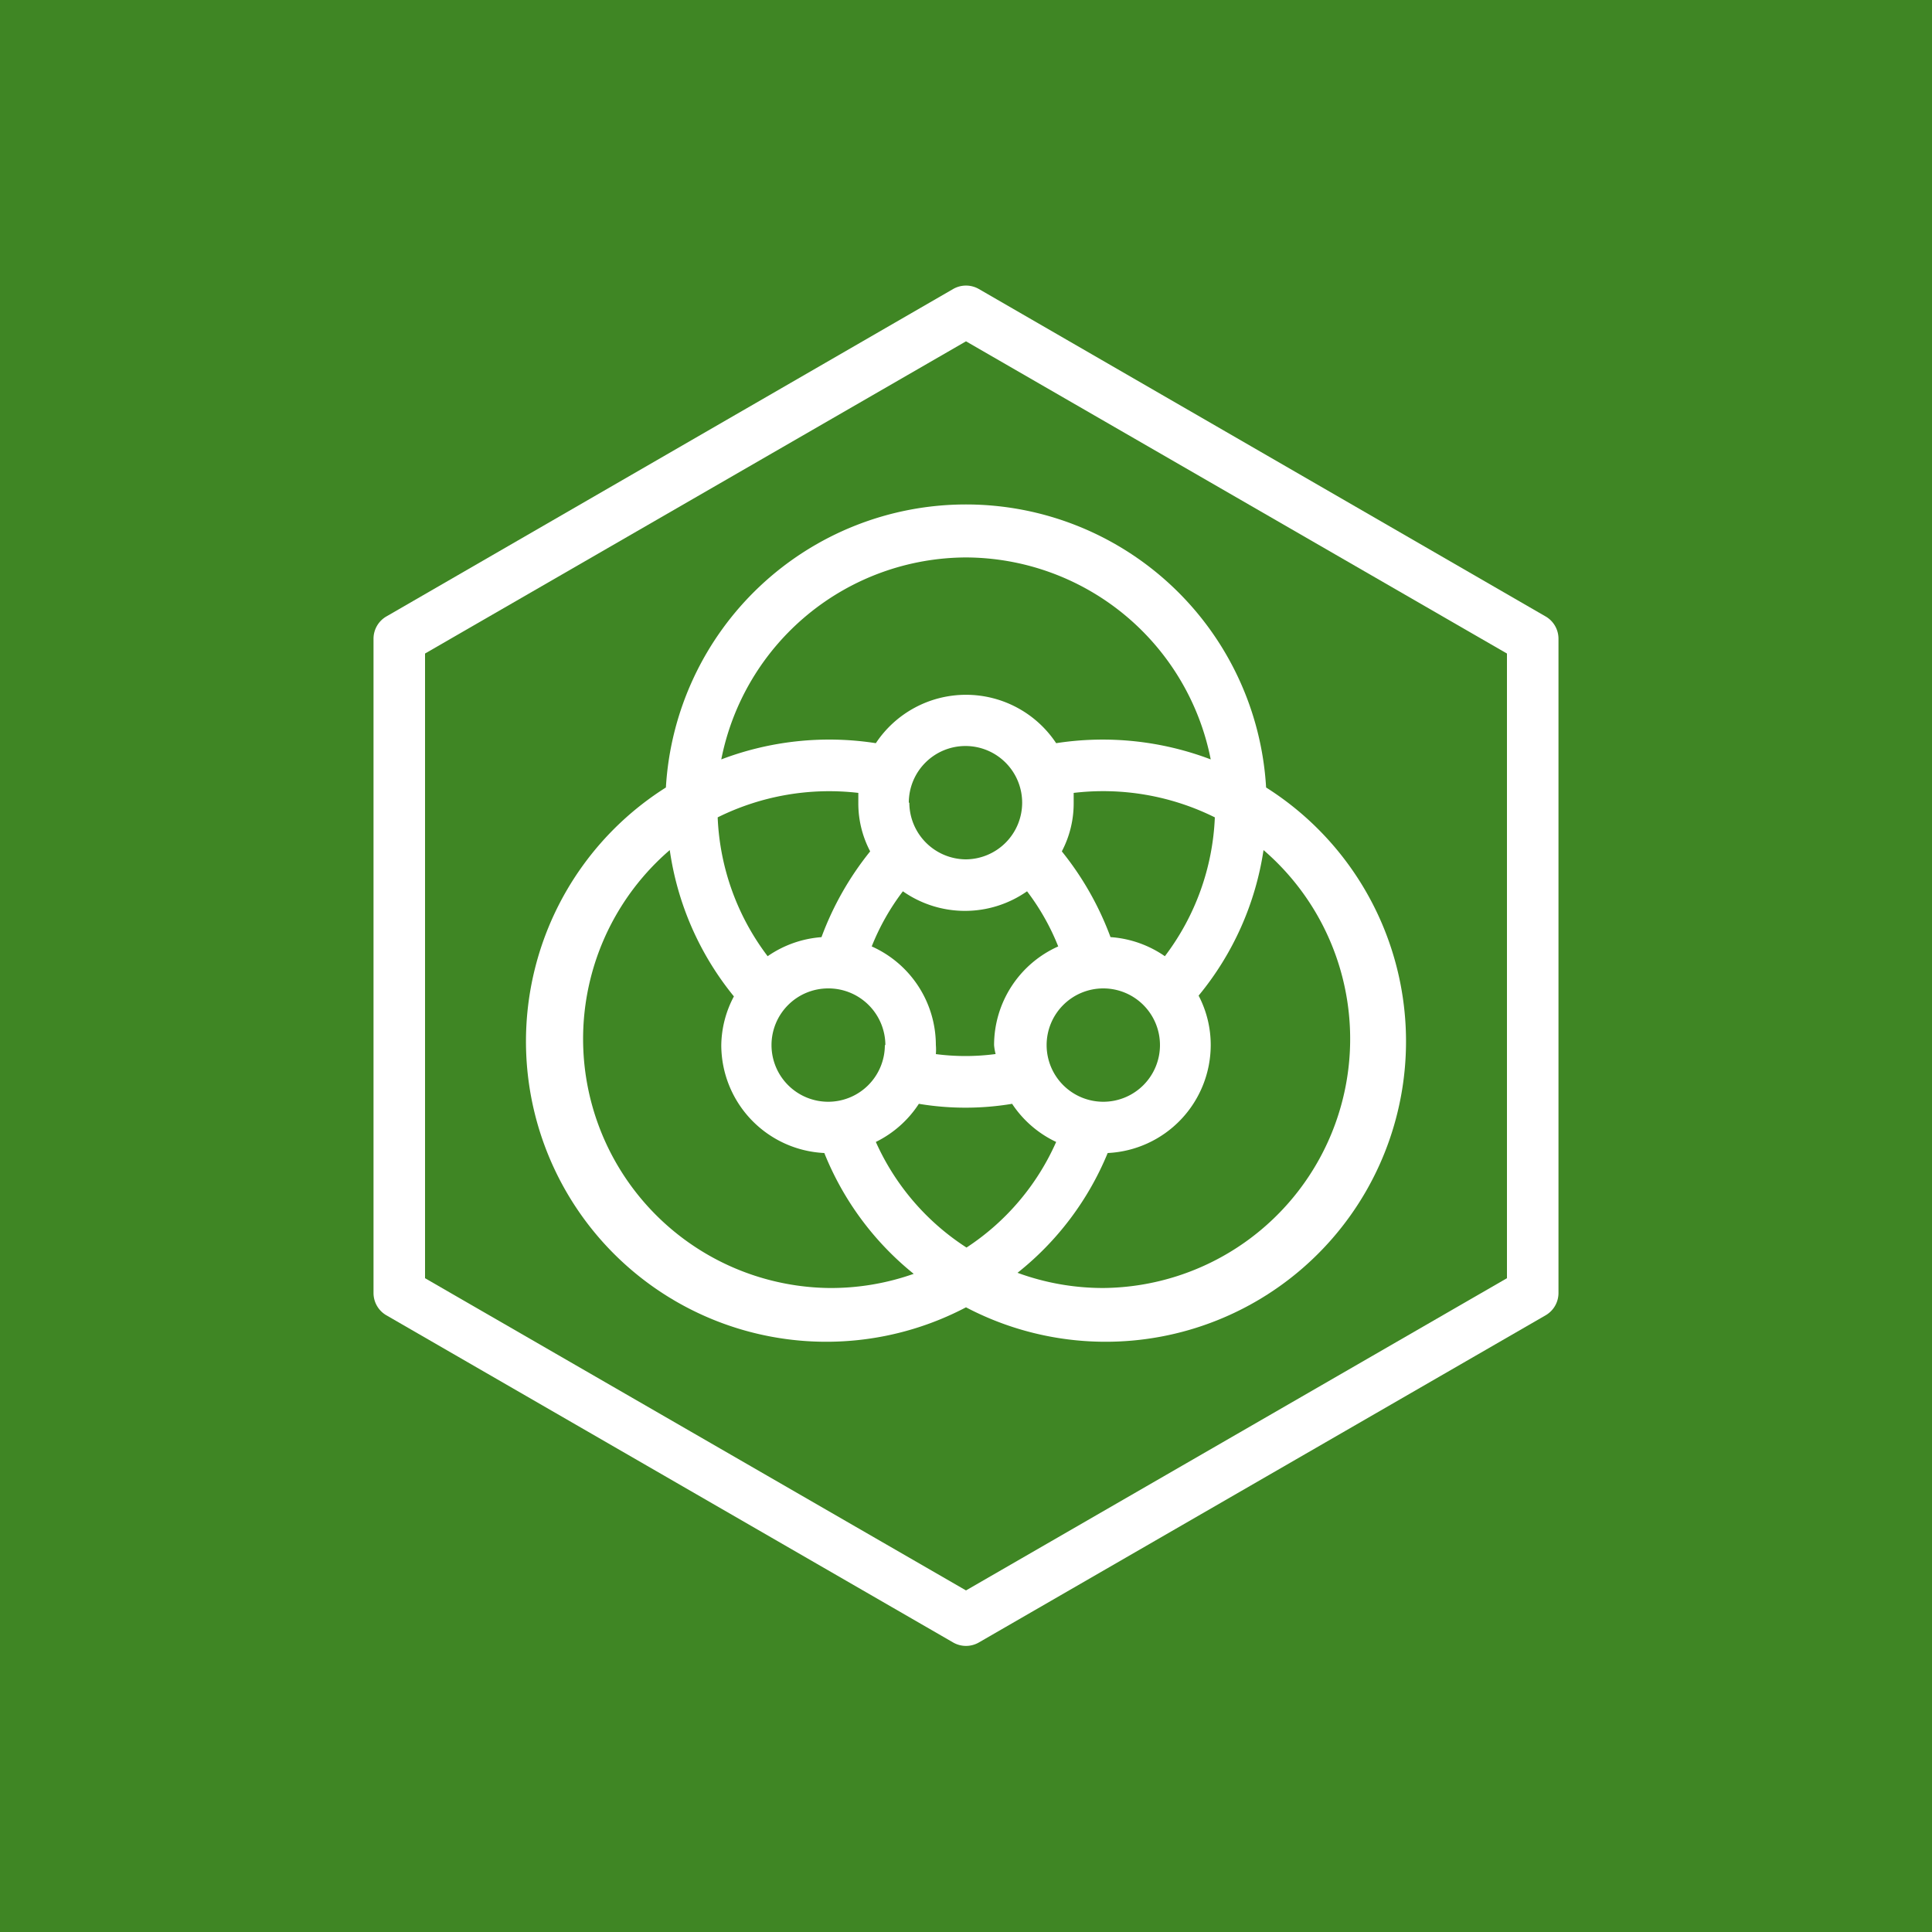 <svg id="Product_Icon" data-name="Product Icon" xmlns="http://www.w3.org/2000/svg" viewBox="0 0 75 75"><title>AWS-IoT-Device-Management_light-bg</title><rect id="Green_Light_BG" data-name="Green Light BG" width="75" height="75" style="fill:#3f8624"/><g id="Product_Icon-2" data-name="Product Icon"><path d="M60,23.93,38,11.22a1,1,0,0,0-1,0L15,23.93a1,1,0,0,0-.5.86V50.2a1,1,0,0,0,.5.86l22,12.7a1,1,0,0,0,1,0l22-12.7a1,1,0,0,0,.5-.86V24.79A1,1,0,0,0,60,23.93ZM58.5,49.62l-21,12.12-21-12.12V25.37l21-12.12,21,12.12Z" style="fill:#fff"/><path d="M49.15,30.57a11.67,11.67,0,0,0-23.3,0A11.66,11.66,0,0,0,37.5,50.75,11.66,11.66,0,0,0,49.15,30.57Zm-8.52,10a2.2,2.2,0,1,1,2.2,2.2A2.2,2.2,0,0,1,40.63,40.57Zm-2,.35a8.85,8.85,0,0,1-2.3,0,2.06,2.06,0,0,0,0-.35,4.2,4.2,0,0,0-2.49-3.83,9.06,9.06,0,0,1,1.21-2.14,4.2,4.2,0,0,0,4.82,0,9.06,9.06,0,0,1,1.21,2.14,4.2,4.2,0,0,0-2.49,3.83A2.06,2.06,0,0,0,38.65,40.92Zm-4.28-.35a2.2,2.2,0,1,1-2.2-2.2A2.21,2.21,0,0,1,34.37,40.57Zm.93-9.41a2.2,2.2,0,1,1,2.2,2.2A2.21,2.21,0,0,1,35.3,31.16Zm7.83,5.22a11.84,11.84,0,0,0-1.89-3.33,4,4,0,0,0,.46-1.89c0-.13,0-.25,0-.38a9.75,9.75,0,0,1,5.48.95,9.56,9.56,0,0,1-1.94,5.39A4.21,4.21,0,0,0,43.13,36.38ZM37.5,21.64A9.72,9.72,0,0,1,47,29.48a11.81,11.81,0,0,0-6-.63,4.2,4.2,0,0,0-7,0,11.79,11.79,0,0,0-6,.63A9.72,9.72,0,0,1,37.5,21.64Zm-4.18,9.14c0,.13,0,.25,0,.38a4,4,0,0,0,.46,1.89,11.84,11.84,0,0,0-1.89,3.33,4.21,4.21,0,0,0-2.09.74,9.56,9.56,0,0,1-1.94-5.39A9.75,9.75,0,0,1,33.32,30.78ZM32.17,50A9.67,9.67,0,0,1,26,33a11.57,11.57,0,0,0,2.49,5.68A4.13,4.13,0,0,0,28,40.57,4.2,4.2,0,0,0,32,44.76a11.53,11.53,0,0,0,3.47,4.69A9.65,9.65,0,0,1,32.17,50ZM34,44.33a4.19,4.19,0,0,0,1.67-1.48,11,11,0,0,0,3.62,0A4.19,4.19,0,0,0,41,44.33a9.48,9.48,0,0,1-3.48,4.1A9.48,9.48,0,0,1,34,44.33ZM42.83,50a9.65,9.65,0,0,1-3.33-.59A11.53,11.53,0,0,0,43,44.76,4.2,4.2,0,0,0,47,40.57a4.13,4.13,0,0,0-.47-1.92A11.57,11.57,0,0,0,49.05,33,9.67,9.67,0,0,1,42.83,50Z" style="fill:#fff"/></g></svg>